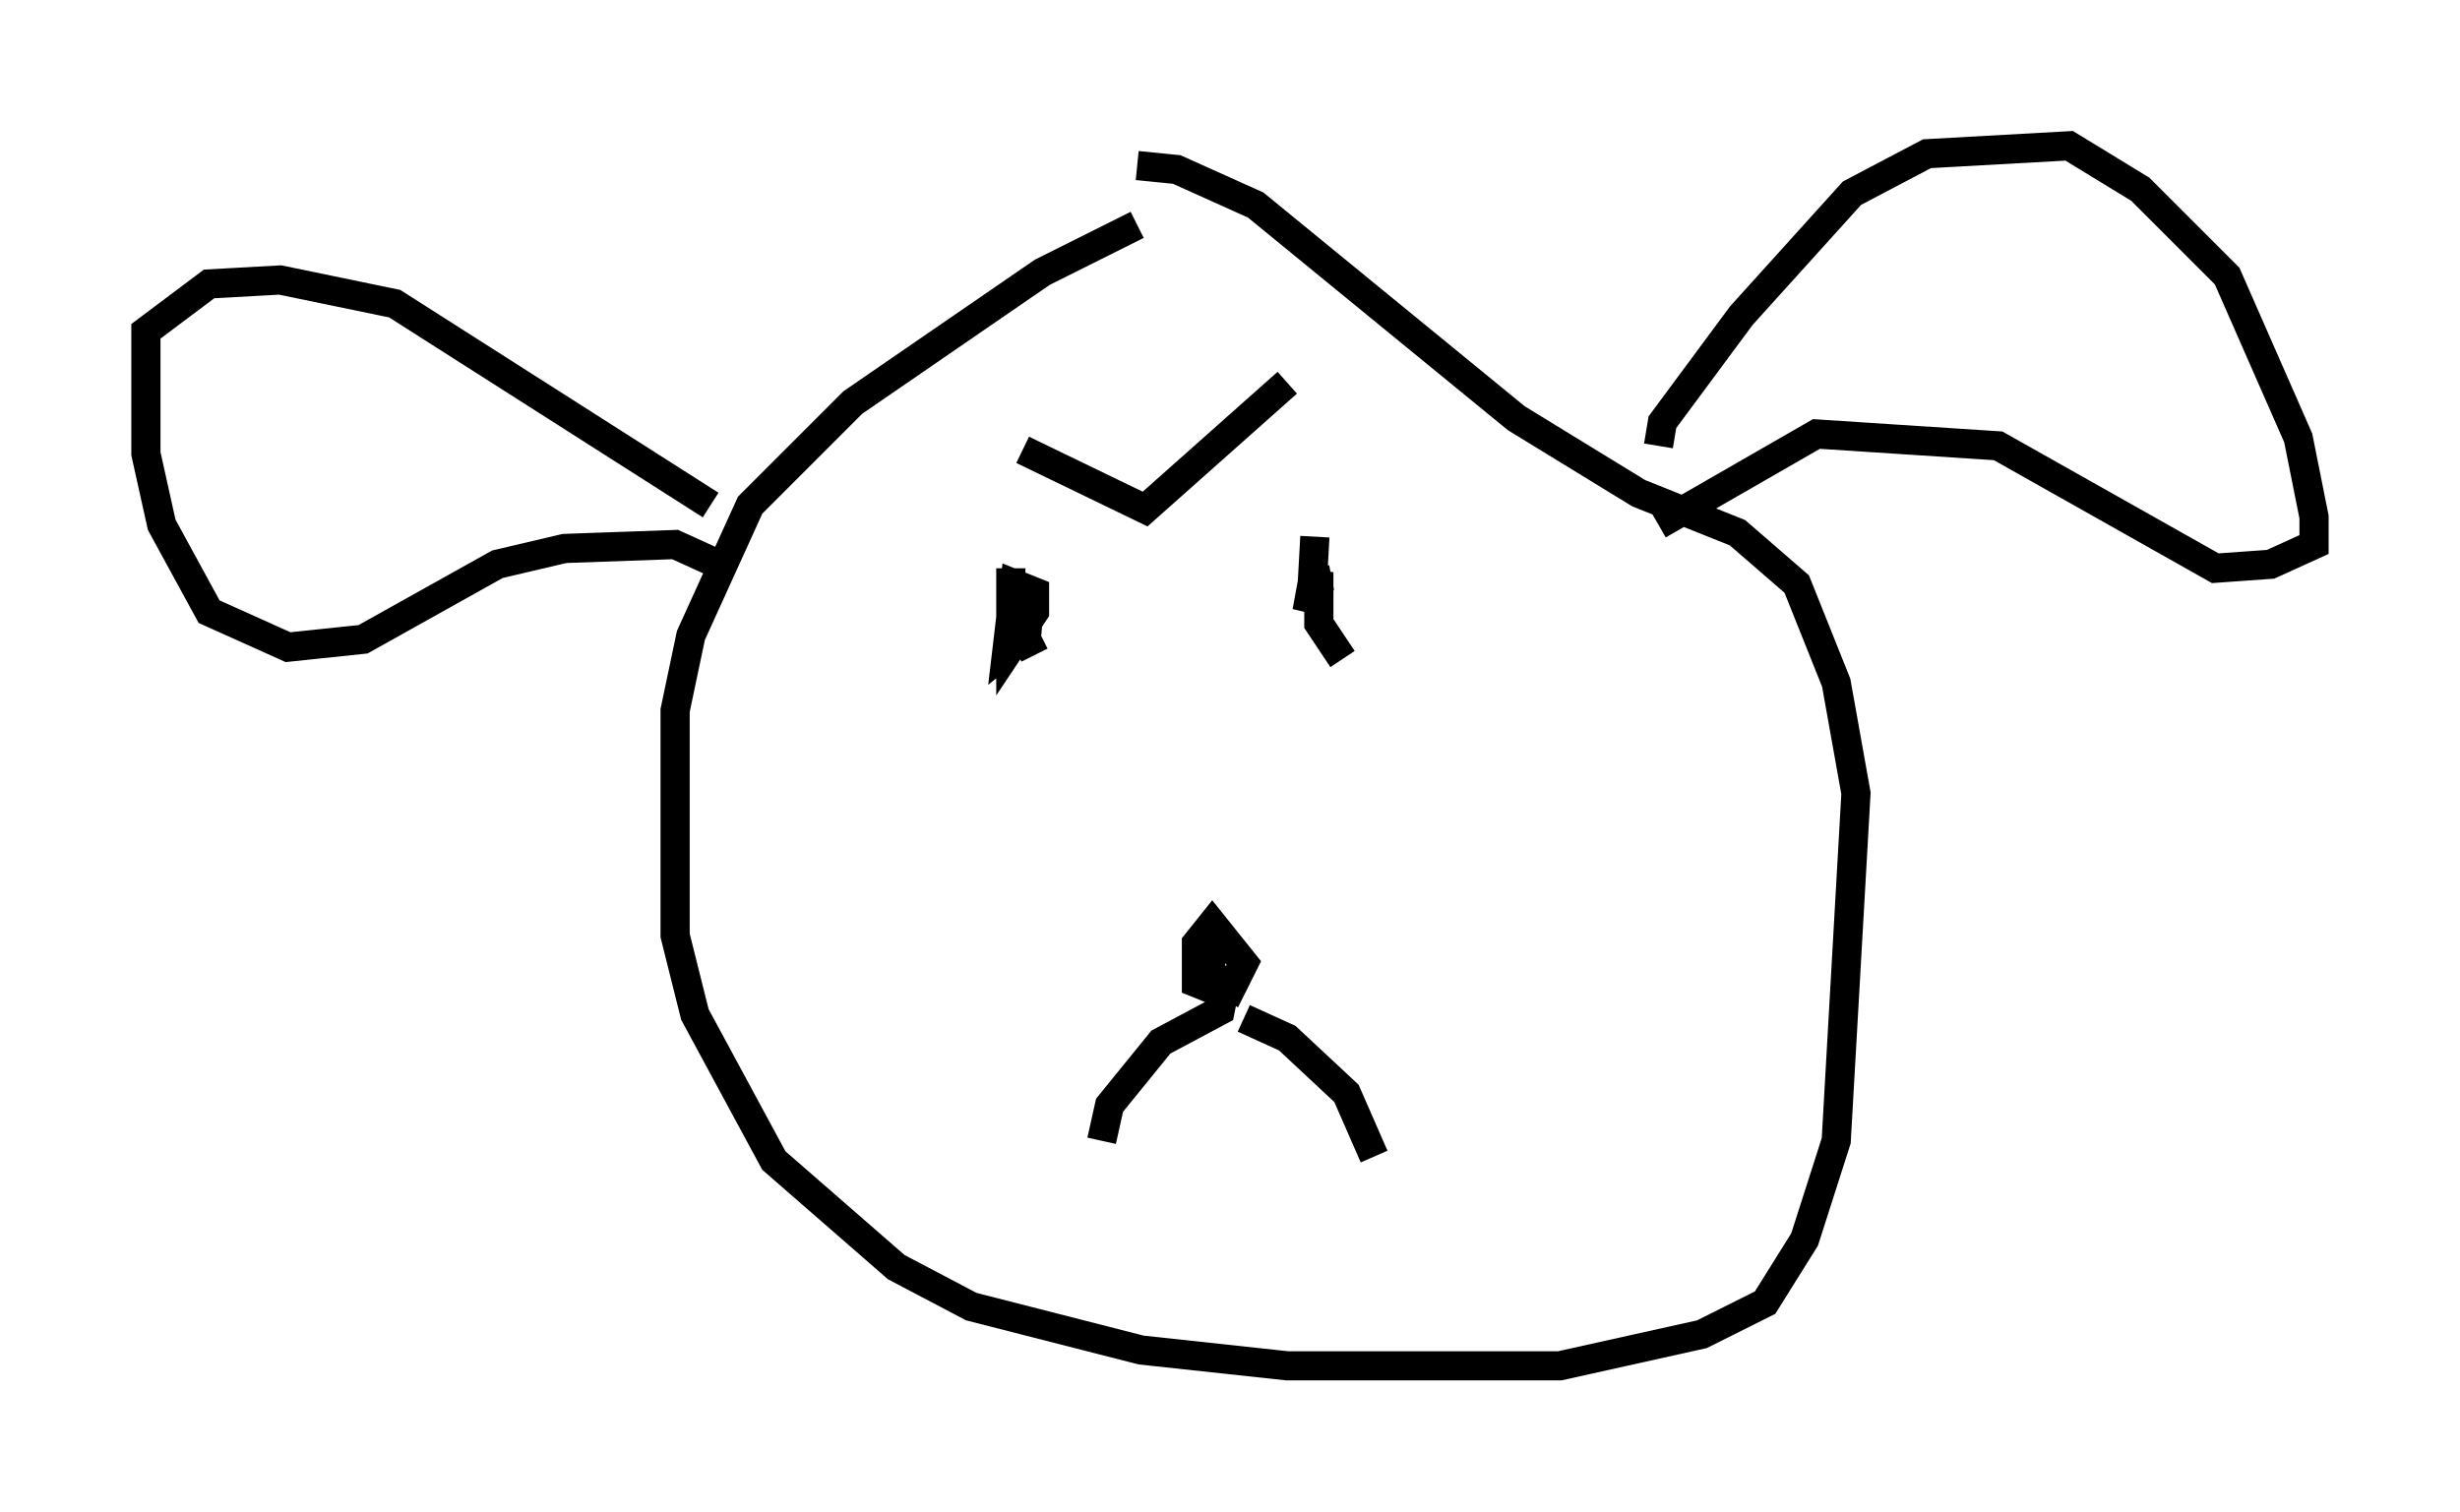 <?xml version="1.0" encoding="utf-8" ?>
<svg baseProfile="full" height="51.813" version="1.1" width="84.289" xmlns="http://www.w3.org/2000/svg" xmlns:ev="http://www.w3.org/2001/xml-events" xmlns:xlink="http://www.w3.org/1999/xlink"><defs /><rect fill="white" height="51.813" width="84.289" x="0" y="0" /><path d="M41.806, 7.3 m-2.842, 0.406 l-3.248, 1.624 -6.495, 4.465 l-3.518, 3.518 -2.03, 4.465 l-0.541, 2.571 0.0, 7.713 l0.677, 2.706 2.706, 5.007 l4.195, 3.654 2.571, 1.353 l5.819, 1.488 5.007, 0.541 l9.337, 0.0 4.871, -1.083 l2.165, -1.083 1.353, -2.165 l1.083, -3.383 0.677, -11.908 l-0.677, -3.789 -1.353, -3.383 l-2.03, -1.759 -3.383, -1.353 l-4.195, -2.571 -8.931, -7.307 l-2.706, -1.218 -1.353, -0.135 m-3.924, 9.743 l4.195, 2.03 4.871, -4.33 m-9.472, 6.36 l0.0, 2.706 0.812, -1.218 l0.0, -0.677 -0.677, -0.271 l-0.271, 2.3 0.677, -0.541 l0.135, -1.488 -0.271, 1.353 l0.406, 0.812 m9.607, -4.059 l-0.135, 2.436 0.271, -0.677 l-0.135, -0.677 -0.271, 1.488 l0.406, -1.353 0.0, 1.759 l0.812, 1.218 m-4.736, 9.202 l0.271, 1.624 0.677, 0.406 l0.406, -0.812 -1.083, -1.353 l-0.541, 0.677 0.0, 1.353 l0.677, 0.271 0.406, -0.677 l-0.271, 1.353 -2.03, 1.083 l-1.759, 2.165 -0.271, 1.218 m4.871, -4.195 l1.488, 0.677 2.03, 1.894 l0.947, 2.165 m9.743, -24.357 l0.135, -0.812 2.706, -3.654 l3.789, -4.195 2.571, -1.353 l4.871, -0.271 2.436, 1.488 l2.977, 2.977 2.436, 5.548 l0.541, 2.706 0.0, 0.947 l-1.488, 0.677 -1.894, 0.135 l-7.442, -4.195 -6.225, -0.406 l-5.413, 3.112 m-32.476, -0.677 l-10.825, -6.901 -3.924, -0.812 l-2.436, 0.135 -2.165, 1.624 l0.0, 4.195 0.541, 2.436 l1.624, 2.977 2.706, 1.218 l2.571, -0.271 4.601, -2.571 l2.3, -0.541 3.789, -0.135 l1.488, 0.677 " fill="none" stroke="black" stroke-width="1" /></svg>